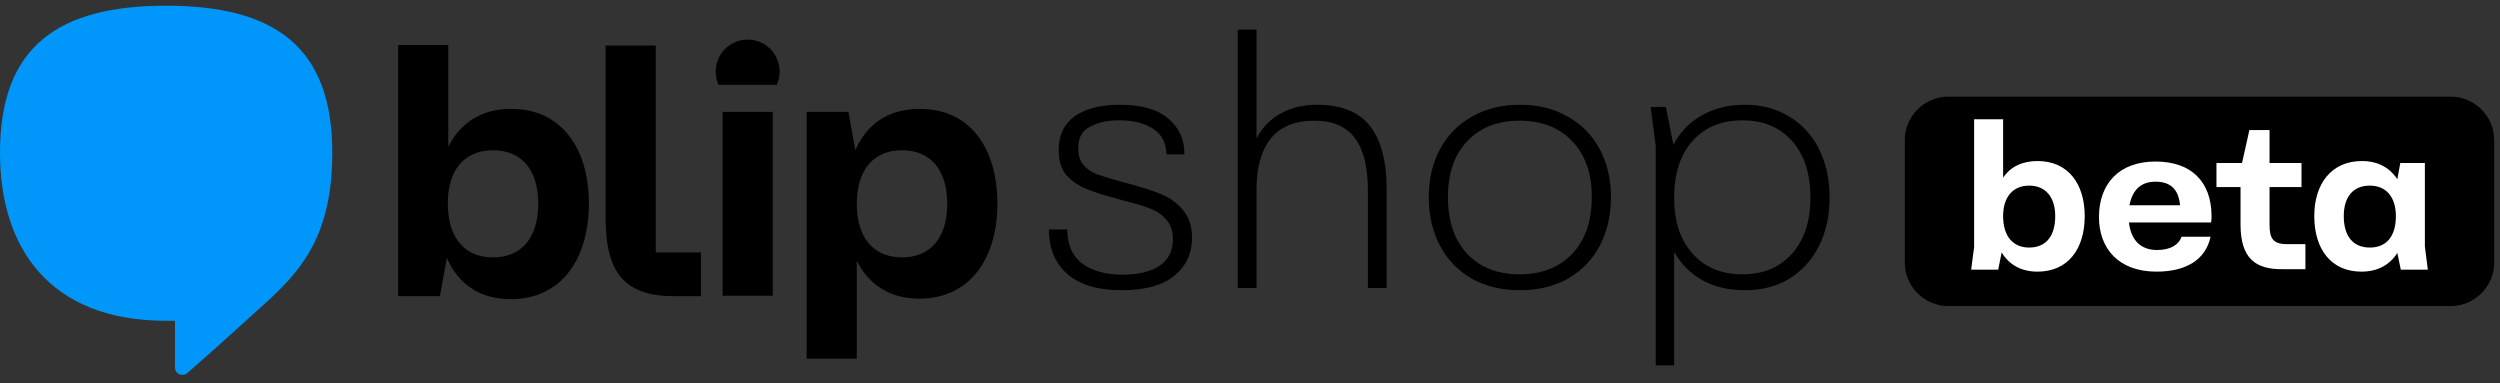 <svg width="287" height="44" viewBox="0 0 287 44" fill="none" xmlns="http://www.w3.org/2000/svg">
<rect x="0" y="0" width="287" height="44" fill="#333333" stroke="none"/>
<path d="M128.756 33.317C126.072 33.317 124.011 32.709 122.572 31.491C121.134 30.246 120.414 28.531 120.414 26.346H122.531C122.531 28.116 123.112 29.43 124.274 30.288C125.436 31.118 126.971 31.533 128.88 31.533C130.651 31.533 132.048 31.201 133.072 30.537C134.123 29.845 134.648 28.822 134.648 27.466C134.648 26.525 134.399 25.778 133.901 25.225C133.404 24.644 132.781 24.215 132.034 23.939C131.315 23.662 130.305 23.358 129.005 23.026L128.092 22.776C126.515 22.362 125.27 21.947 124.357 21.532C123.444 21.089 122.738 20.536 122.24 19.872C121.77 19.18 121.535 18.295 121.535 17.216C121.535 15.528 122.143 14.242 123.361 13.356C124.606 12.471 126.335 12.028 128.548 12.028C131.038 12.028 132.892 12.554 134.109 13.605C135.354 14.629 135.976 15.998 135.976 17.714H133.901C133.901 16.441 133.404 15.473 132.408 14.809C131.439 14.145 130.139 13.813 128.507 13.813C127.123 13.813 125.989 14.062 125.104 14.56C124.218 15.03 123.776 15.846 123.776 17.008C123.776 17.811 123.969 18.447 124.357 18.917C124.772 19.387 125.284 19.747 125.892 19.996C126.529 20.217 127.483 20.508 128.756 20.868C130.582 21.338 132.02 21.781 133.072 22.196C134.123 22.583 135.008 23.192 135.727 24.021C136.474 24.852 136.848 25.944 136.848 27.3C136.848 29.098 136.17 30.551 134.814 31.657C133.459 32.764 131.439 33.317 128.756 33.317Z" fill="black"/>
<path d="M142.092 3.396H144.25V15.888C144.914 14.615 145.841 13.661 147.031 13.024C148.22 12.36 149.604 12.028 151.181 12.028C153.975 12.028 156.008 12.844 157.281 14.477C158.554 16.109 159.19 18.53 159.19 21.739V33.068H157.032V21.864C157.032 19.152 156.534 17.146 155.538 15.846C154.542 14.518 152.993 13.854 150.89 13.854C148.649 13.854 146.975 14.546 145.869 15.929C144.79 17.285 144.25 19.221 144.25 21.739V33.068H142.092V3.396Z" fill="black"/>
<path d="M174.48 33.317C172.378 33.317 170.538 32.875 168.961 31.989C167.384 31.076 166.167 29.818 165.309 28.213C164.452 26.581 164.023 24.713 164.023 22.61C164.023 20.563 164.452 18.737 165.309 17.133C166.167 15.528 167.384 14.283 168.961 13.398C170.538 12.485 172.378 12.028 174.48 12.028C176.583 12.028 178.423 12.485 180 13.398C181.577 14.283 182.794 15.528 183.652 17.133C184.509 18.737 184.938 20.563 184.938 22.61C184.938 24.713 184.509 26.581 183.652 28.213C182.794 29.818 181.577 31.076 180 31.989C178.423 32.875 176.583 33.317 174.48 33.317ZM166.222 22.61C166.222 25.377 166.955 27.549 168.422 29.126C169.916 30.703 171.921 31.491 174.439 31.491C176.984 31.491 179.004 30.703 180.498 29.126C181.992 27.549 182.739 25.377 182.739 22.61C182.739 19.899 181.992 17.769 180.498 16.22C179.004 14.643 176.984 13.854 174.439 13.854C171.921 13.854 169.916 14.643 168.422 16.22C166.955 17.769 166.222 19.899 166.222 22.61Z" fill="black"/>
<path d="M200.326 33.317C198.5 33.317 196.882 32.944 195.471 32.197C194.087 31.422 192.994 30.329 192.192 28.918V41.949H190.076V16.759L189.495 12.277H191.238L192.109 16.635C192.884 15.141 193.977 14.006 195.388 13.232C196.799 12.429 198.445 12.028 200.326 12.028C202.263 12.028 203.964 12.485 205.43 13.398C206.897 14.283 208.031 15.528 208.833 17.133C209.636 18.737 210.037 20.591 210.037 22.694C210.037 24.768 209.636 26.608 208.833 28.213C208.031 29.818 206.897 31.076 205.43 31.989C203.964 32.875 202.263 33.317 200.326 33.317ZM192.192 22.694C192.192 25.405 192.898 27.549 194.309 29.126C195.72 30.703 197.628 31.491 200.035 31.491C202.415 31.491 204.31 30.703 205.721 29.126C207.132 27.549 207.837 25.405 207.837 22.694C207.837 19.927 207.132 17.755 205.721 16.178C204.31 14.601 202.415 13.813 200.035 13.813C197.628 13.813 195.72 14.601 194.309 16.178C192.898 17.755 192.192 19.927 192.192 22.694Z" fill="black"/>
<path d="M67.605 23.34C67.605 29.886 64.332 34.344 58.632 34.344C55.19 34.344 52.651 32.708 51.296 29.604L50.506 34.006H45.709V29.491V5.169H51.465V16.851C52.876 14.029 55.359 12.505 58.632 12.505C64.332 12.449 67.605 16.907 67.605 23.34ZM61.792 23.34C61.792 19.503 59.874 17.246 56.601 17.246C53.328 17.246 51.409 19.503 51.409 23.34C51.409 27.291 53.328 29.548 56.601 29.548C59.874 29.548 61.792 27.291 61.792 23.34Z" fill="black"/>
<path d="M82.954 33.949V12.844H88.71V33.949H82.954Z" fill="black"/>
<path d="M114.499 23.397C114.499 29.83 111.226 34.288 105.527 34.288C102.254 34.288 99.771 32.764 98.36 29.943V41.173H92.604V17.358V12.844H97.401L98.191 17.246C99.545 14.142 102.084 12.505 105.527 12.505C111.283 12.449 114.499 16.907 114.499 23.397ZM108.743 23.397C108.743 19.503 106.825 17.246 103.552 17.246C100.279 17.246 98.36 19.503 98.36 23.397C98.36 27.291 100.279 29.548 103.552 29.548C106.825 29.548 108.743 27.291 108.743 23.397Z" fill="black"/>
<path d="M89.162 9.74C89.388 9.289 89.5 8.781 89.5 8.216C89.5 6.185 87.864 4.548 85.832 4.548C83.801 4.548 82.164 6.185 82.164 8.216C82.164 8.781 82.277 9.289 82.503 9.74H89.162Z" fill="black"/>
<path d="M75.28 28.983H80.471V34.006H77.424C71.894 34.006 69.524 31.523 69.524 25.033V5.226H75.28V25.202V28.983Z" fill="black"/>
<path d="M19.074 0.655C6.659 0.655 0 5.339 0 17.528C0 28.419 5.643 36.827 19.074 36.827C19.412 36.827 20.09 36.827 20.09 36.827C20.09 38.407 20.09 40.439 20.09 42.188C20.09 42.64 20.428 43.035 20.936 43.035C21.331 43.035 21.444 42.865 21.782 42.583C24.153 40.552 31.15 34.175 31.15 34.175C34.649 30.846 38.148 26.895 38.148 17.528C38.148 5.339 31.489 0.655 19.074 0.655Z" fill="#0096FA"/>
<path d="M281.367 35.135H223.638C220.929 35.135 218.672 32.877 218.672 30.169V16.061C218.672 13.352 220.929 11.095 223.638 11.095H281.367C284.076 11.095 286.333 13.352 286.333 16.061V30.169C286.333 32.877 284.076 35.135 281.367 35.135Z" fill="black"/>
<path d="M229.789 28.983L229.394 30.958H226.29L226.629 28.363V13.69H229.958V20.406C230.805 19.108 232.215 18.487 233.908 18.487C237.407 18.487 239.326 21.083 239.326 24.807C239.326 28.588 237.407 31.184 233.908 31.184C232.102 31.184 230.692 30.451 229.789 28.983ZM232.949 28.419C234.868 28.419 235.94 27.121 235.94 24.807C235.94 22.607 234.811 21.309 232.949 21.309C231.087 21.309 229.958 22.607 229.958 24.807C229.958 27.121 231.087 28.419 232.949 28.419Z" fill="white"/>
<path d="M240.962 24.92C240.962 21.083 243.276 18.544 247.452 18.544C251.628 18.544 253.829 20.914 253.885 24.695C253.885 24.977 253.885 25.259 253.828 25.541H244.404C244.63 27.573 245.759 28.701 247.621 28.701C249.258 28.701 250.16 28.024 250.443 27.177H253.772C253.208 29.83 250.95 31.184 247.565 31.184C243.219 31.184 240.962 28.532 240.962 24.92ZM250.273 23.566C250.104 21.76 249.201 20.857 247.452 20.857C245.533 20.857 244.743 22.099 244.461 23.566H250.273Z" fill="white"/>
<path d="M257.214 25.767V21.478H254.449V18.712H257.384L258.23 14.932H260.544V18.712H264.212V21.478H260.544V25.823C260.544 27.347 260.939 28.024 262.519 28.024H264.663V30.902H262.124C258.907 30.958 257.214 29.66 257.214 25.767Z" fill="white"/>
<path d="M265.679 24.807C265.679 21.083 267.654 18.487 271.153 18.487C272.959 18.487 274.313 19.22 275.216 20.575L275.554 18.712H278.376V28.306L278.715 30.958H275.611L275.216 29.04C274.313 30.45 272.902 31.184 271.096 31.184C267.598 31.184 265.679 28.588 265.679 24.807ZM272.056 28.419C273.974 28.419 275.047 27.121 275.047 24.807C275.047 22.606 273.918 21.308 272.056 21.308C270.137 21.308 269.065 22.606 269.065 24.807C269.065 27.121 270.137 28.419 272.056 28.419Z" fill="white"/>
</svg>
